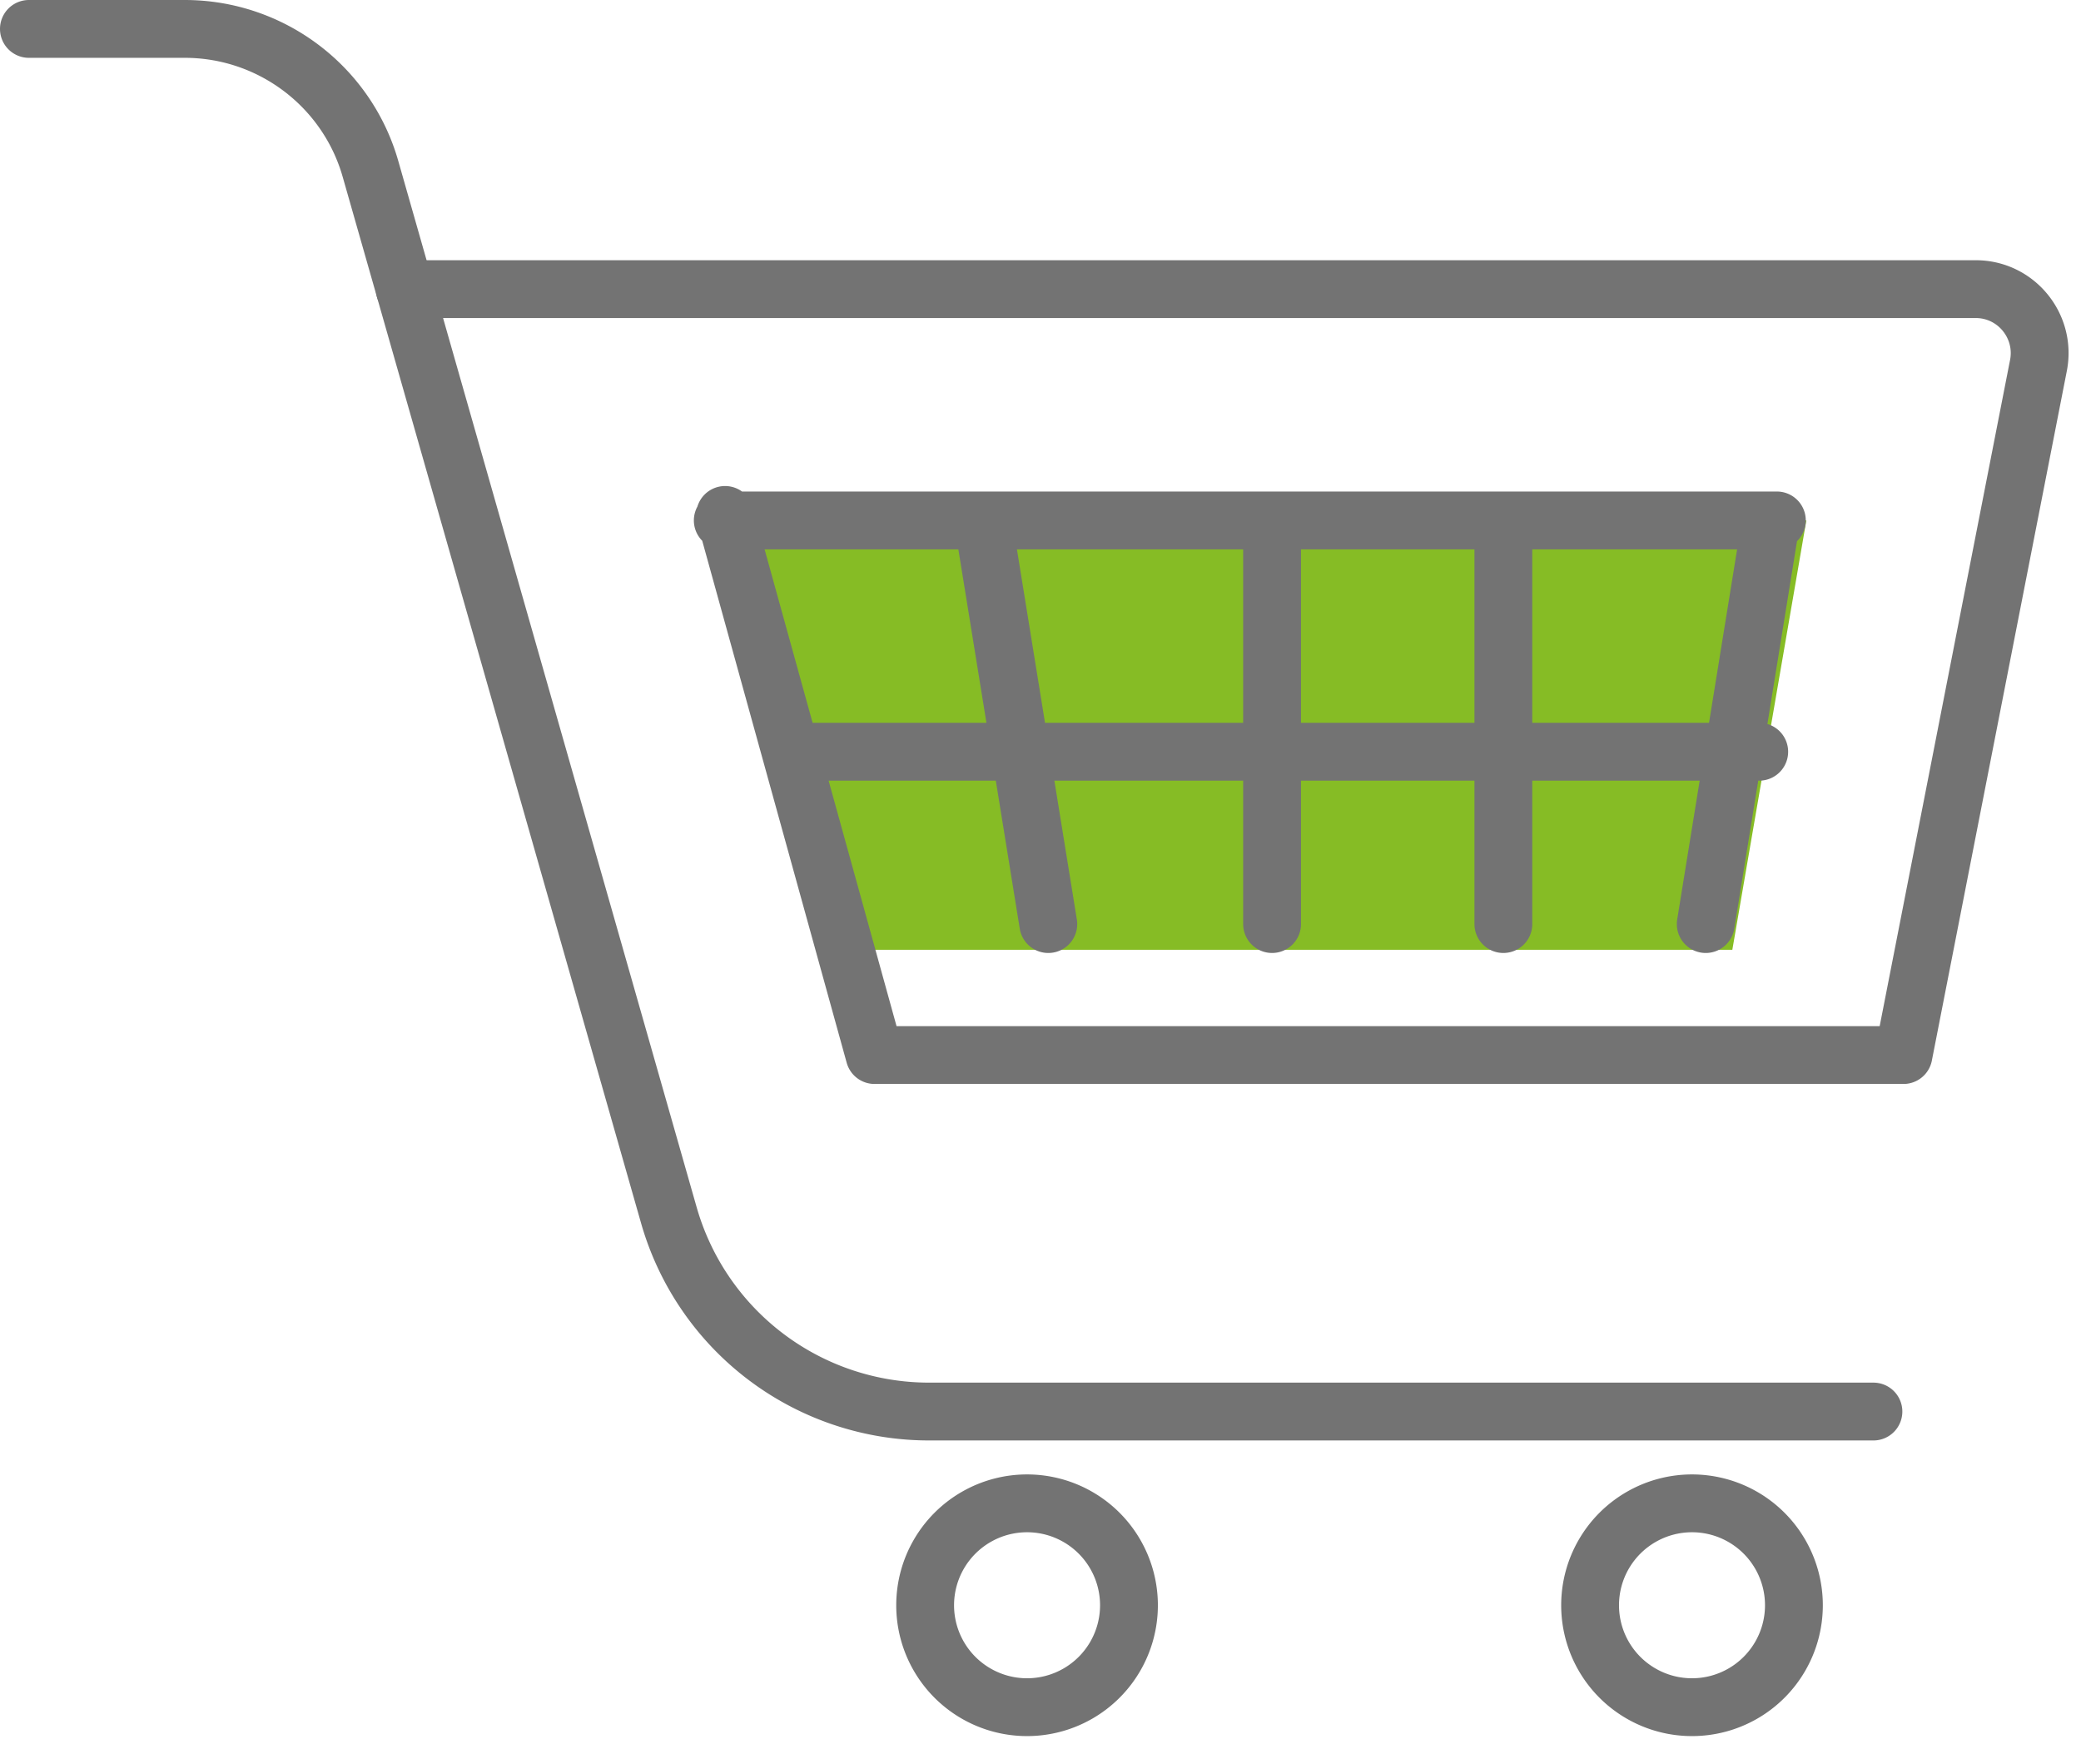 <svg xmlns="http://www.w3.org/2000/svg" width="71.98" height="61" viewBox="0 0 71.98 61"><title>Rectangle 3</title><path d="M25 18h37.48l-2.56 14.85h-30.8z" fill="#86bc25"/><path d="M1 1h5.39c2.99 0 5.62 1.99 6.43 4.86l10.31 36.15a9.36 9.36 0 0 0 9.01 6.81H64.8" fill="none" stroke-dasharray="0" stroke-linejoin="round" stroke-linecap="round" stroke="#737373" stroke-miterlimit="50" stroke-width="2"/><path d="M25.08 17.81l5.17 18.68h35.59l4.67-23.86c.26-1.36-.78-2.63-2.17-2.63H14m20 8l2.26 13.96M44 18v13.96M61.26 18L59 31.96M52 18v13.96M25 18h36.46M28 26h32.85m1.2 29.52a3.525 3.525 0 0 1-7.05 0 3.525 3.525 0 0 1 7.05 0zm-23 0a3.525 3.525 0 0 1-7.05 0 3.525 3.525 0 0 1 7.05 0z" fill="none" stroke-dasharray="0" stroke-linejoin="round" stroke-linecap="round" stroke="#737373" stroke-miterlimit="50" stroke-width="2"/></svg>